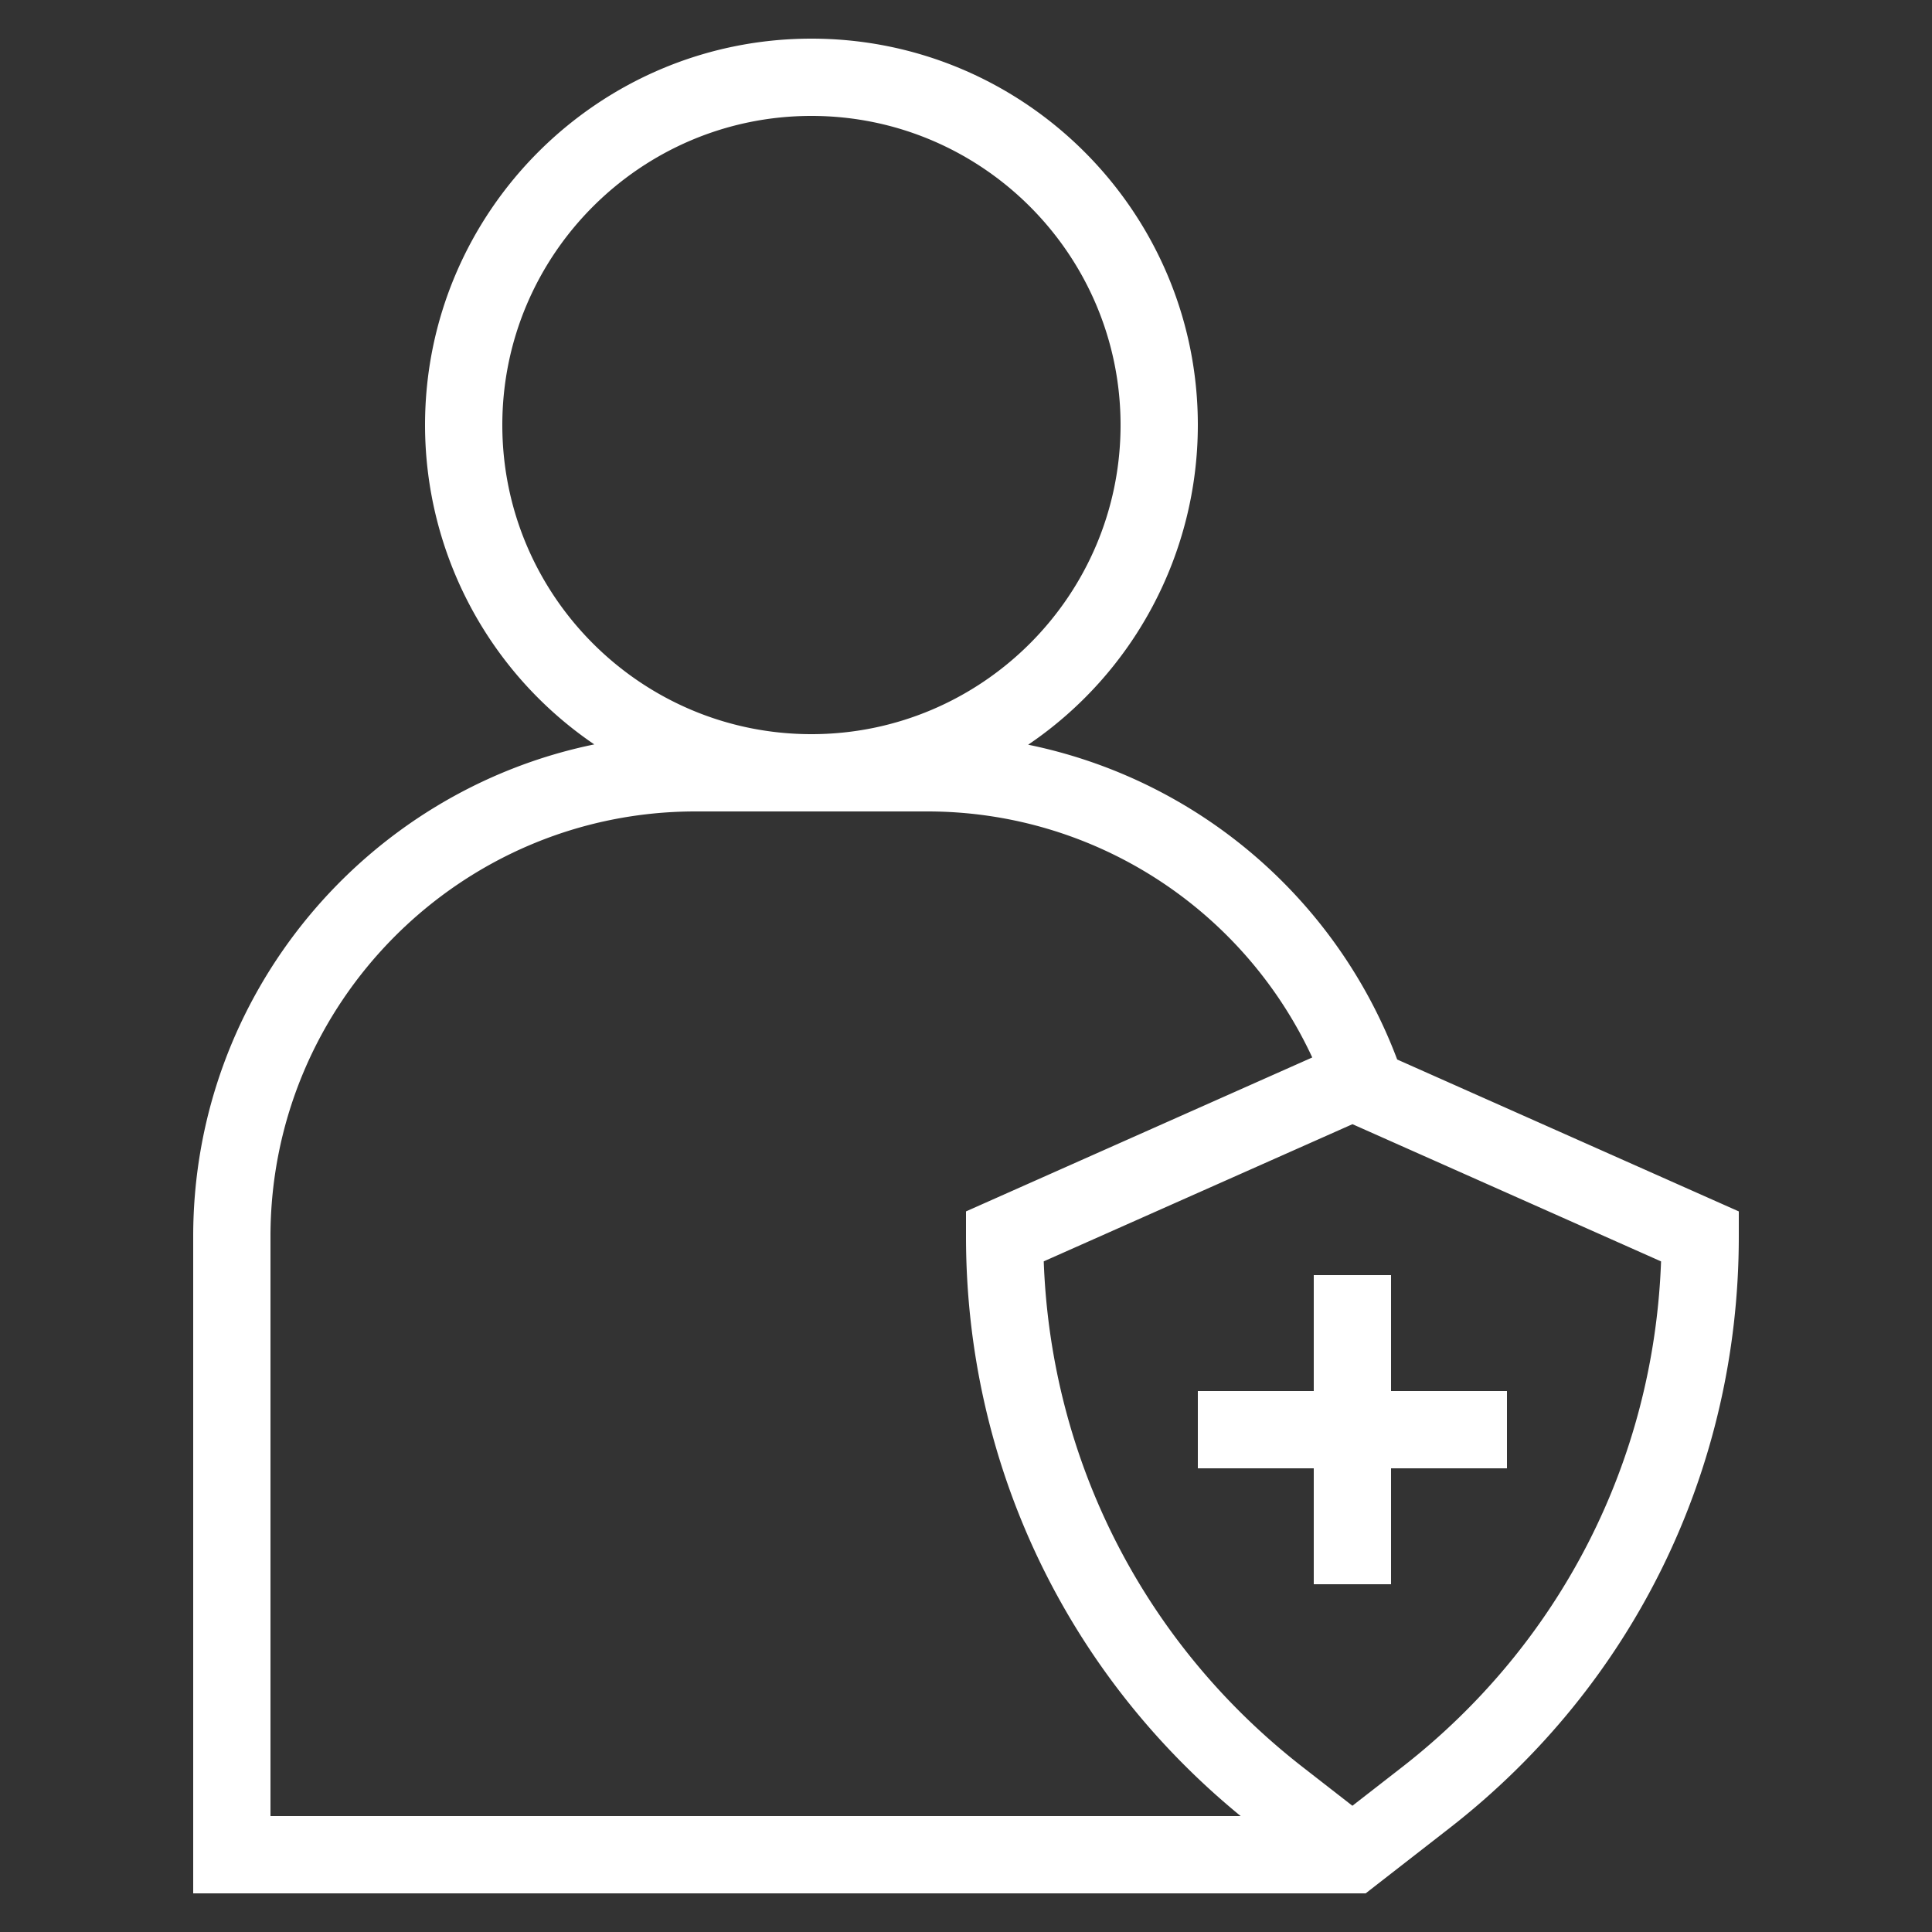 <svg viewBox="0 0 50 50" xml:space="preserve" xmlns="http://www.w3.org/2000/svg" enable-background="new 0 0 50 50"><rect x="0" y="0" width="50" height="50" fill="#333333" stroke="none"/><path d="M5 32v17h30.343l2.167-1.686C42.27 43.612 45 38.03 45 32v-.649l-8.841-3.931a12.986 12.986 0 0 0-9.55-8.147A9.996 9.996 0 0 0 31 11c0-5.514-4.486-10-10-10S11 5.486 11 11a9.996 9.996 0 0 0 4.38 8.265C9.464 20.481 5 25.729 5 32zm37.988.645c-.187 5.16-2.607 9.903-6.707 13.092L35 46.733l-1.281-.997c-4.1-3.188-6.521-7.932-6.707-13.092l7.99-3.55 7.986 3.551zM13 11c0-4.411 3.589-8 8-8s8 3.589 8 8-3.589 8-8 8-8-3.589-8-8zm5 10h6c4.312 0 8.173 2.517 9.961 6.367L25 31.351V32c0 5.865 2.589 11.3 7.109 15H7V32c0-6.065 4.935-11 11-11z" fill="#ffffff" class="fill-000000"></path><path d="M36 33h-2v3h-3v2h3v3h2v-3h3v-2h-3z" fill="#ffffff" class="fill-000000"></path></svg>